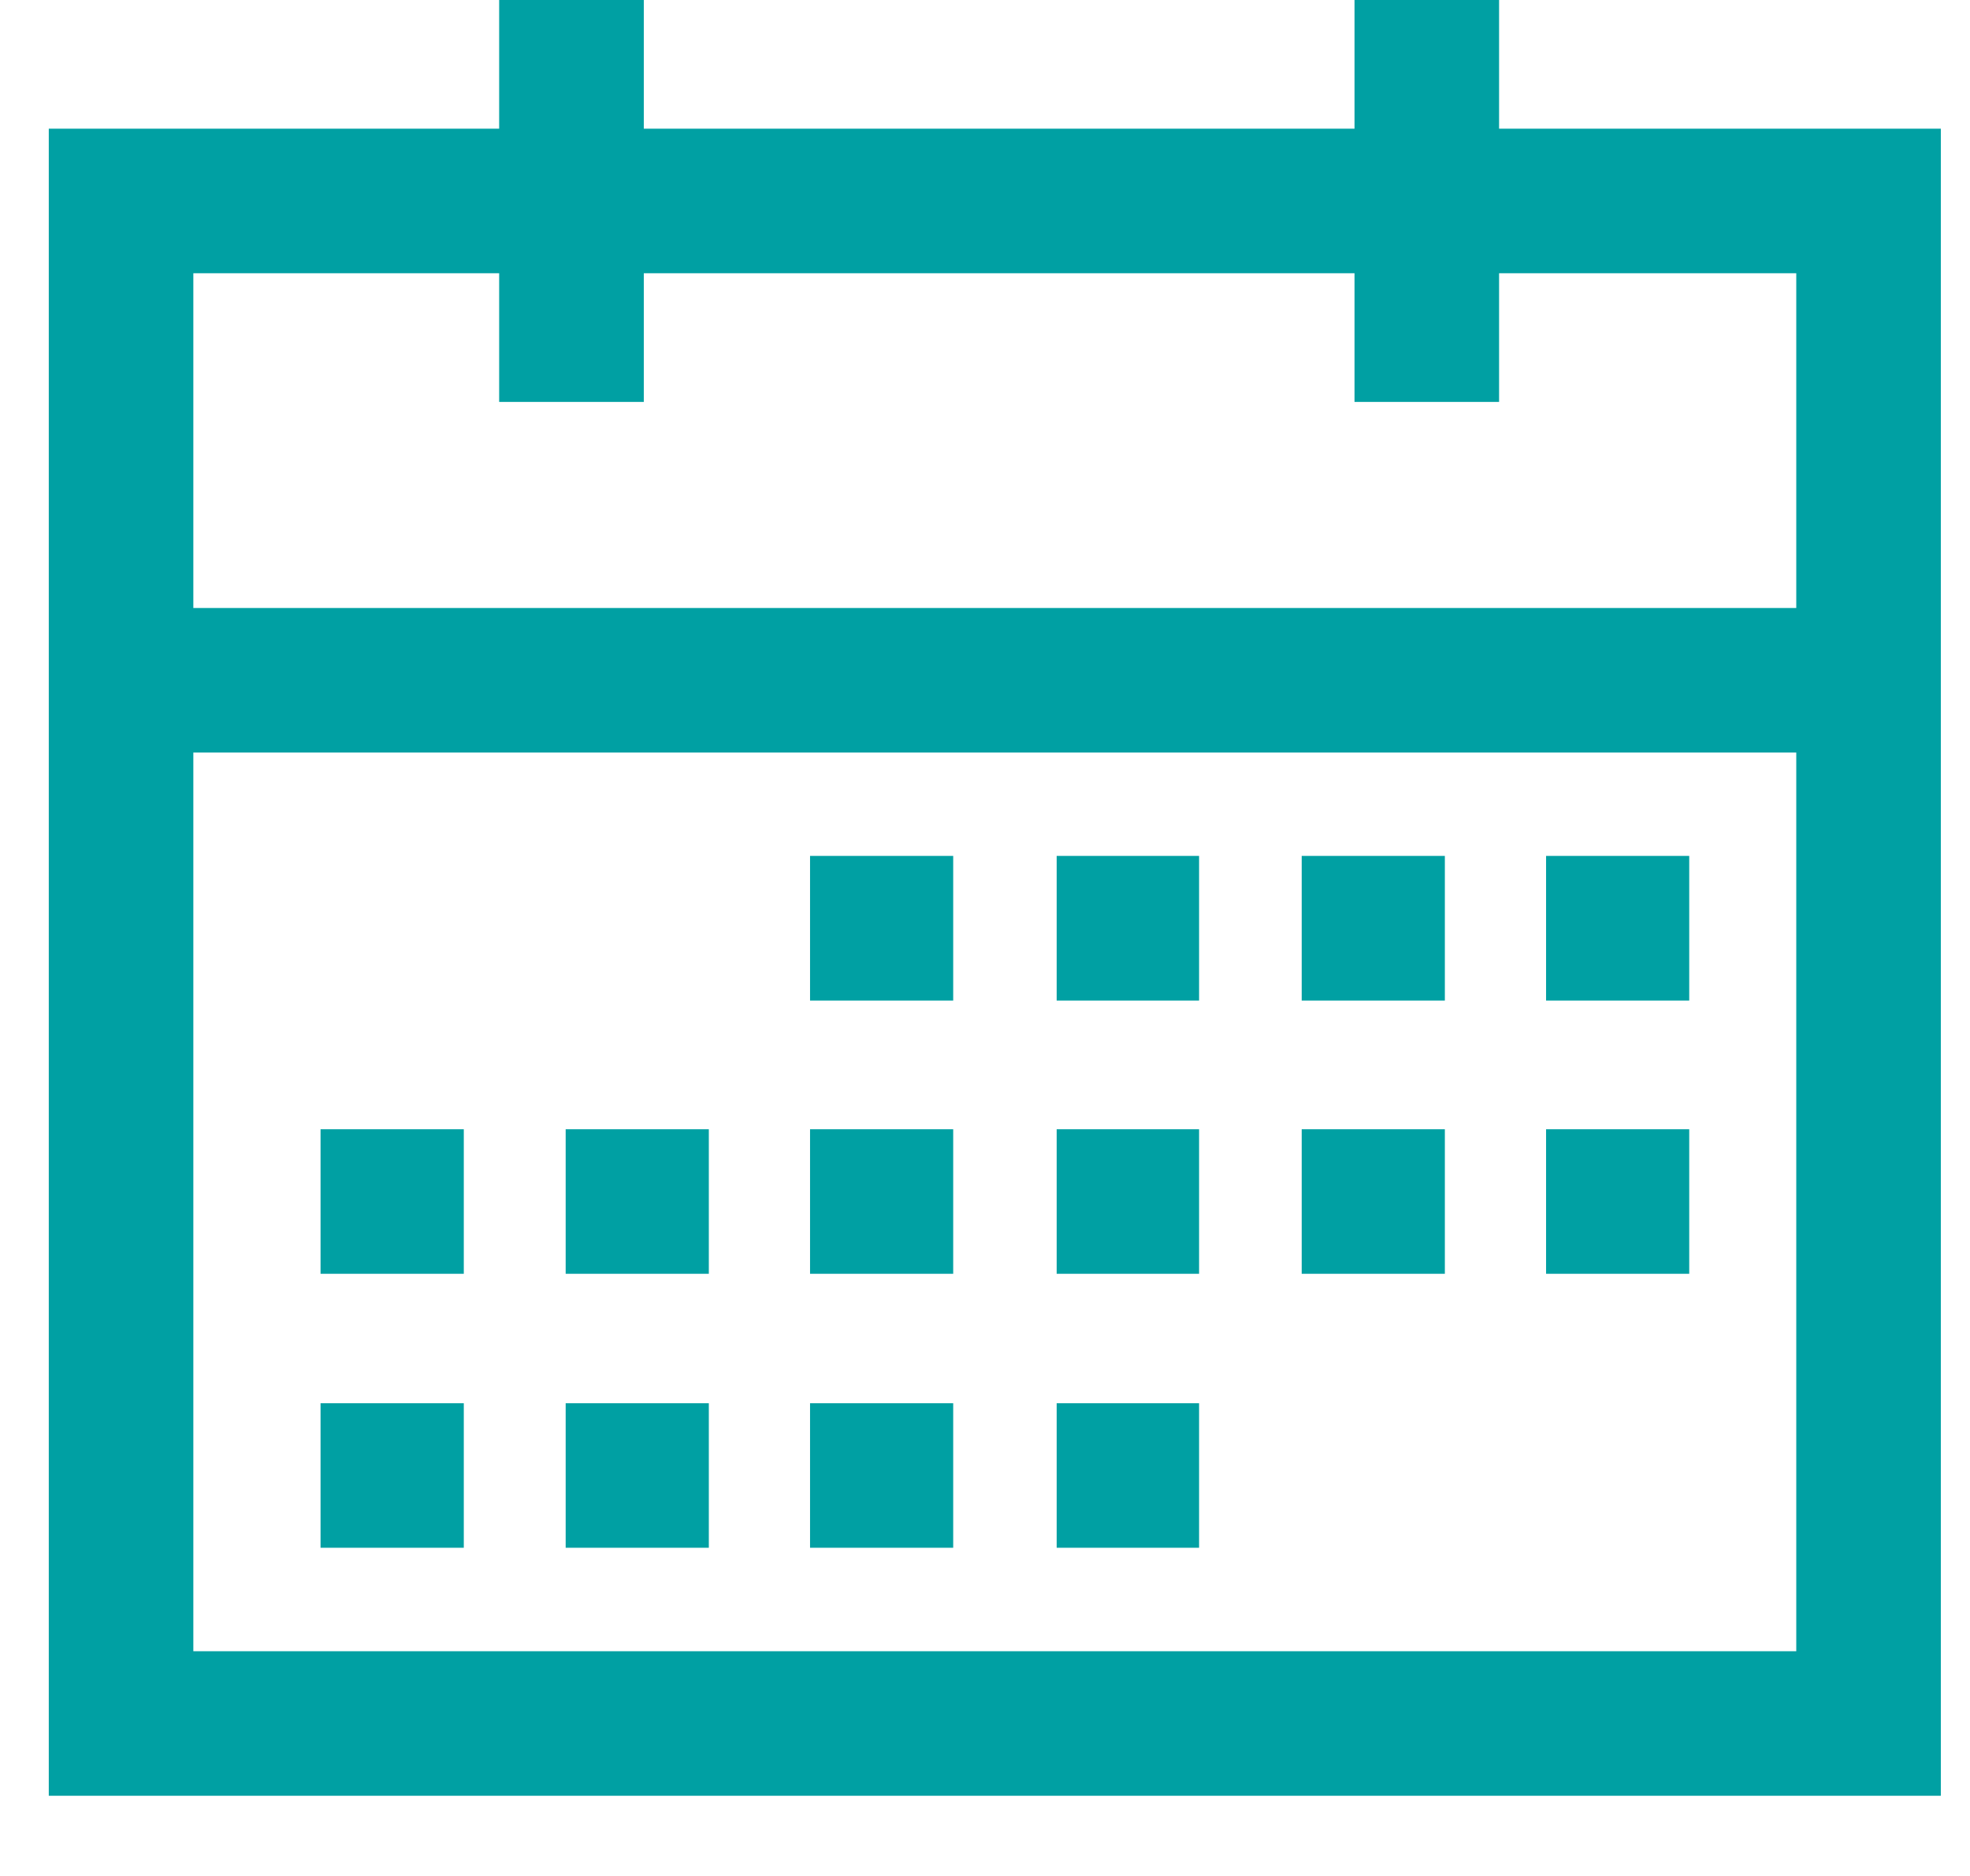 <svg width="21" height="20" viewBox="0 0 21 20" fill="none" xmlns="http://www.w3.org/2000/svg">
<path d="M15.98 1.372V0H14.439V1.372H6.863V0H5.321V1.372H0.52V19.145H20.689V1.372H15.98ZM19.148 17.604H2.061V8.023H19.148V17.604ZM2.061 6.482V2.913H5.321V4.285H6.863V2.913H14.439V4.285H15.98V2.913H19.148V6.482H2.061Z" fill="#00A0A3"/>
<path d="M10.161 9.125H8.635V10.667H10.161V9.125Z" fill="#00A0A3"/>
<path d="M7.556 12.039H6.03V13.58H7.556V12.039Z" fill="#00A0A3"/>
<path d="M10.161 12.039H8.635V13.58H10.161V12.039Z" fill="#00A0A3"/>
<path d="M4.944 12.039H3.417V13.58H4.944V12.039Z" fill="#00A0A3"/>
<path d="M7.556 14.96H6.03V16.501H7.556V14.96Z" fill="#00A0A3"/>
<path d="M10.161 14.96H8.635V16.501H10.161V14.96Z" fill="#00A0A3"/>
<path d="M4.944 14.96H3.417V16.501H4.944V14.96Z" fill="#00A0A3"/>
<path d="M15.402 9.125H13.876V10.667H15.402V9.125Z" fill="#00A0A3"/>
<path d="M18.007 9.125H16.481V10.667H18.007V9.125Z" fill="#00A0A3"/>
<path d="M12.782 9.125H11.264V10.667H12.782V9.125Z" fill="#00A0A3"/>
<path d="M15.402 12.039H13.876V13.58H15.402V12.039Z" fill="#00A0A3"/>
<path d="M18.007 12.039H16.481V13.58H18.007V12.039Z" fill="#00A0A3"/>
<path d="M12.782 12.039H11.264V13.58H12.782V12.039Z" fill="#00A0A3"/>
<path d="M12.782 14.96H11.264V16.501H12.782V14.96Z" fill="#00A0A3"/>
</svg>
